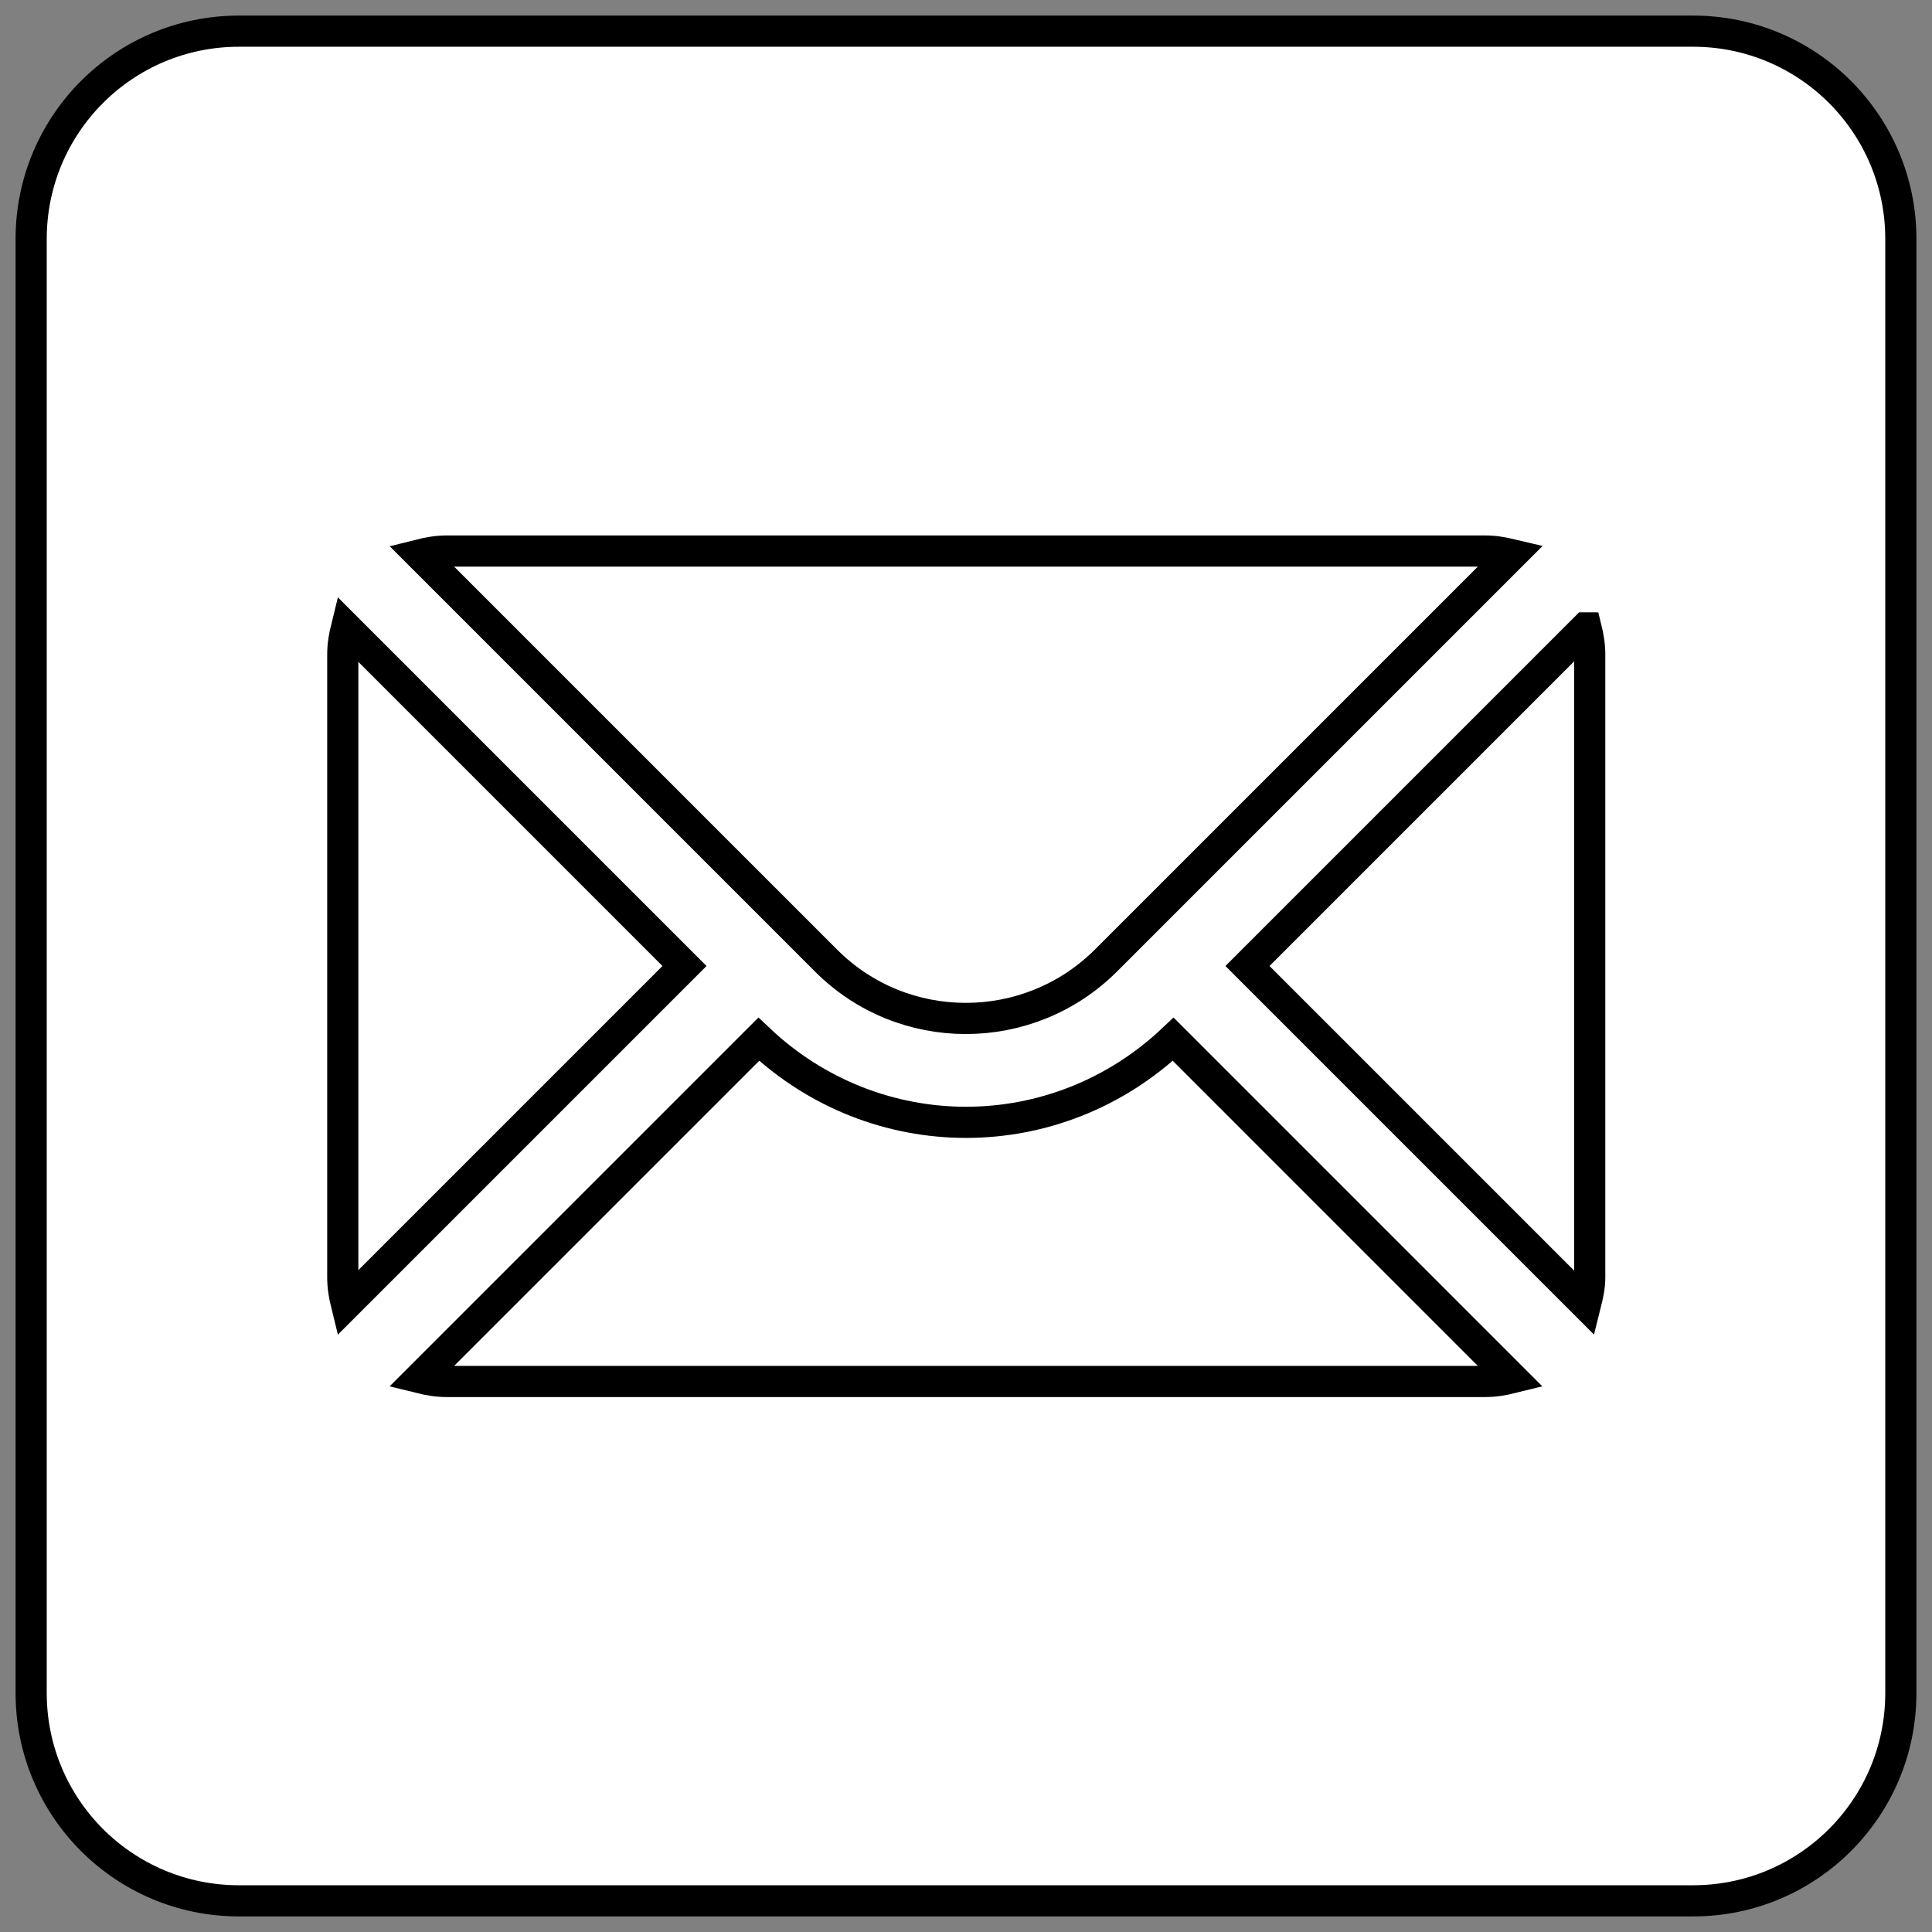 <svg width="62" height="62" viewBox="0 0 62 62" fill="none" xmlns="http://www.w3.org/2000/svg">
<rect x="0" y="0" width="62" height="62" fill="#808080" stroke="none"/>
<path d="M1 7.667C1 3.983 3.983 1 7.667 1H54.333C58.017 1 61 3.983 61 7.667V54.333C61 58.017 58.017 61 54.333 61H7.667C3.983 61 1 58.017 1 54.333V7.667Z" fill="white" stroke="black" stroke-miterlimit="10"/>
<path d="M50.883 20.15L40.033 31L50.883 41.85C50.95 41.583 51.016 41.3 51.016 41V21C51.016 20.7 50.966 20.417 50.9 20.15H50.883ZM35.483 30.833L48.516 17.8C48.233 17.733 47.966 17.683 47.666 17.683H14.333C14.033 17.683 13.75 17.733 13.483 17.8L26.516 30.833C28.983 33.3 33 33.3 35.483 30.833V30.833ZM31 36.017C28.6 36.017 26.216 35.117 24.35 33.35L13.483 44.217C13.75 44.283 14.033 44.333 14.333 44.333H47.666C47.966 44.333 48.25 44.283 48.516 44.217L37.65 33.35C35.783 35.117 33.4 36.017 31 36.017V36.017ZM11.116 20.15C11.05 20.417 11 20.7 11 21V41C11 41.3 11.05 41.583 11.116 41.85L21.966 31L11.116 20.15Z" fill="white" stroke="black" stroke-miterlimit="10"/>
</svg>
